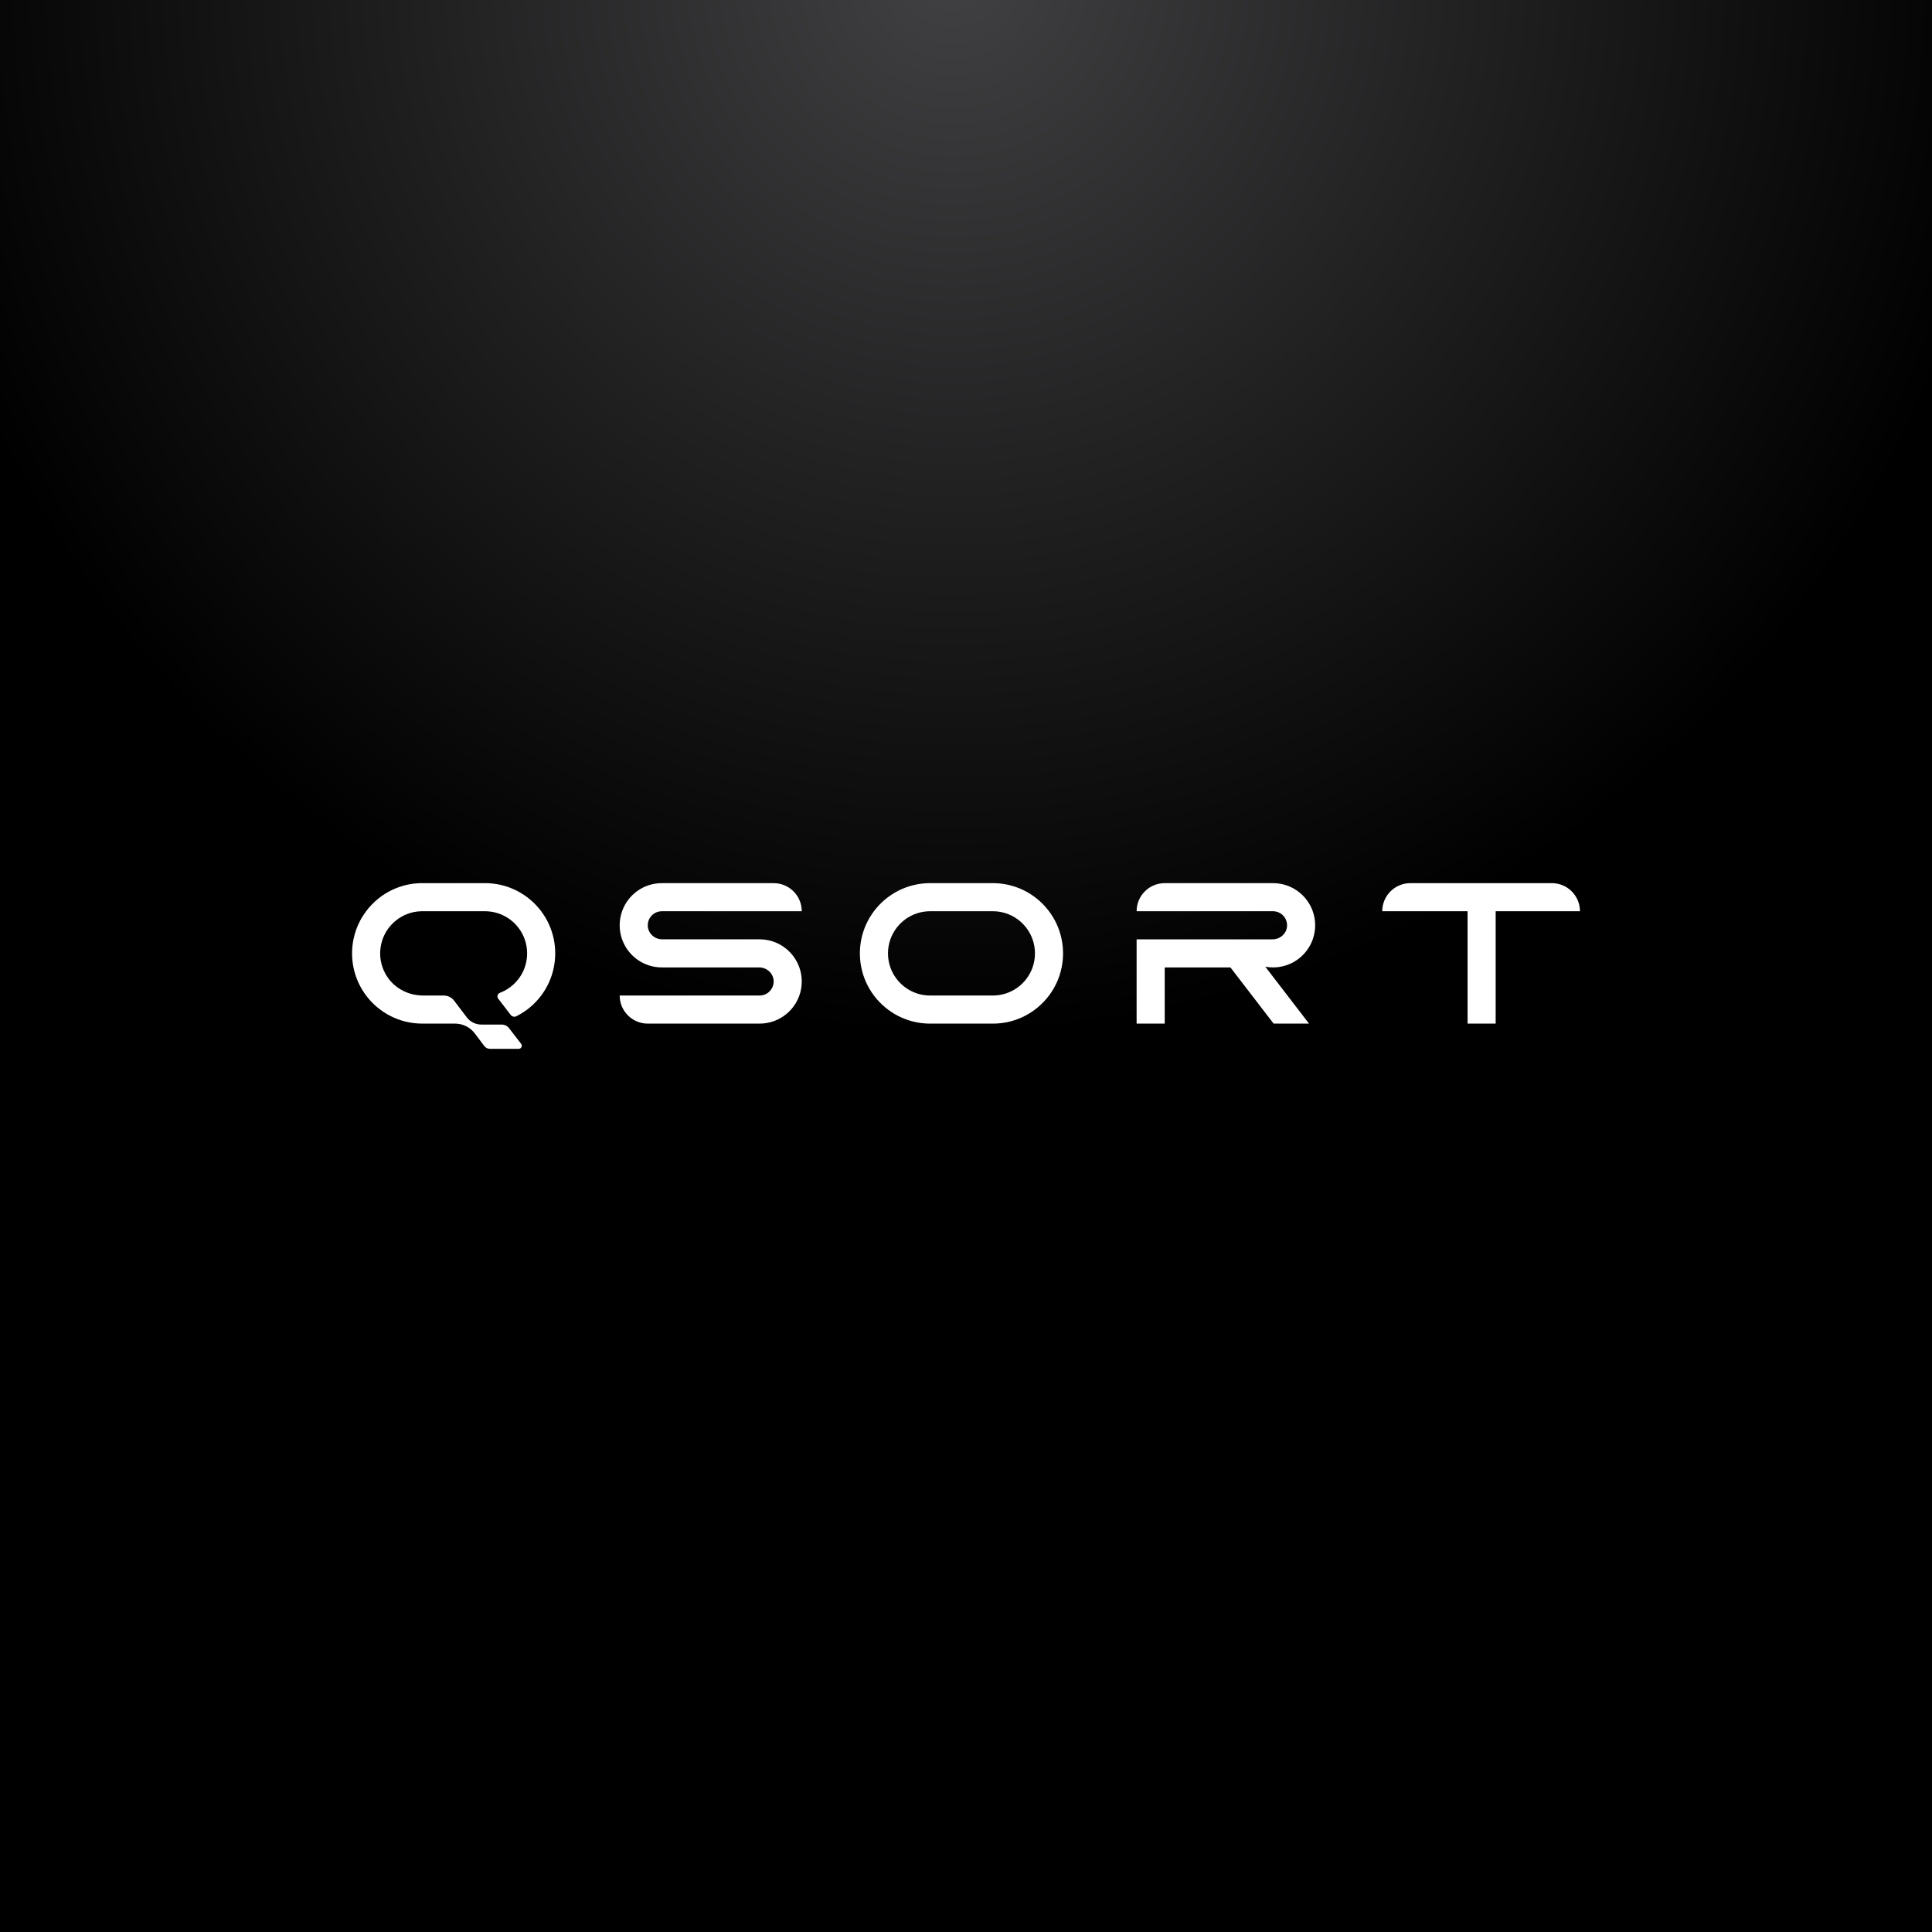 <?xml version="1.0" encoding="utf-8"?>
<!-- Generator: Adobe Illustrator 25.4.1, SVG Export Plug-In . SVG Version: 6.00 Build 0)  -->
<svg version="1.1" id="Layer_1" xmlns="http://www.w3.org/2000/svg" xmlns:xlink="http://www.w3.org/1999/xlink" x="0px" y="0px"
	 viewBox="0 0 2000 2000" style="enable-background:new 0 0 2000 2000;" xml:space="preserve">
<rect x="0" y="0" width="2000" height="2000" fill="#808080" stroke="none"/>
<style type="text/css">
	.st0{display:none;}
	.st1{display:inline;fill:none;stroke:#000000;stroke-miterlimit:10;}
	.st2{display:none;fill:none;stroke:#000000;stroke-miterlimit:10;}
	.st3{display:inline;fill:#FFFFFF;}
	.st4{display:inline;}
	.st5{fill:#6D6E71;}
	.st6{fill:none;stroke:#000000;stroke-width:0.907;stroke-miterlimit:10;}
	.st7{fill:none;stroke:#000000;stroke-width:0.907;stroke-miterlimit:10;stroke-dasharray:2.717,2.717;}
	.st8{fill:none;stroke:#000000;stroke-miterlimit:10;}
	.st9{fill:none;stroke:#000000;stroke-miterlimit:10;stroke-dasharray:2.981,2.981;}
	.st10{fill:none;stroke:#000000;stroke-miterlimit:10;stroke-dasharray:2.991,2.991;}
	.st11{fill:none;stroke:#000000;stroke-miterlimit:10;stroke-dasharray:2.992,2.992;}
	.st12{fill:url(#SVGID_1_);}
	.st13{fill:url(#SVGID_00000091717718055543944510000017153638870017886863_);}
	.st14{fill:#FFFFFF;}
</style>
<g class="st0">
	<polygon class="st3" points="307.3,326.97 276.83,326.97 276.83,357.44 307.3,357.44 337.76,357.44 337.76,326.97 	"/>
	<polygon class="st3" points="123.32,357.44 215.86,357.44 215.86,479.34 246.34,479.34 246.34,326.97 123.32,326.97 	"/>
	<path class="st3" d="M-2.93,418.39l-0.58-0.76c2.71,0.5,5.5,0.76,8.35,0.76c19.91,0,36.83-12.72,43.1-30.47
		c1.69-4.76,2.61-9.89,2.61-15.24c0-5.34-0.92-10.47-2.61-15.24c-6.27-17.75-23.19-30.47-43.1-30.47h-147.95v30.47H4.84
		c8.42,0,15.24,6.83,15.24,15.24c0,8.42-6.82,15.24-15.24,15.24h-147.95v91.42h30.48v-60.95h71.28l23.42,30.48l23.41,30.47h59.81
		v-30.47h-44.8L-2.93,418.39z"/>
</g>
<g class="st0">
	<polygon class="st3" points="337.76,719.53 337.76,750 246.34,750 246.34,871.9 215.86,871.9 215.86,750 123.32,750 123.32,719.53 
			"/>
	<path class="st3" d="M47.94,750c1.69,4.77,2.61,9.9,2.61,15.24c0,5.35-0.92,10.48-2.61,15.24c-6.27,17.75-23.19,30.47-43.1,30.47
		c-2.85,0-5.64-0.26-8.35-0.76l0.58,0.76L43.9,871.9H5.48l-23.41-30.47l-23.42-30.48h-71.28v60.95h-30.48v-91.42H4.84
		c8.42,0,15.24-6.82,15.24-15.24c0-8.41-6.82-15.24-15.24-15.24h-147.95v-30.47H4.84C24.75,719.53,41.67,732.25,47.94,750z"/>
</g>
<g class="st0">
	<path class="st3" d="M333.76,1520.66L333.76,1520.66l-91.42,0v121.9h-30.48v-121.9h-62.07c-16.83,0-30.47-13.64-30.47-30.47l0,0
		h183.97C320.12,1490.19,333.76,1503.84,333.76,1520.66z"/>
	<path class="st3" d="M8.84,1581.61c-2.85,0-5.64-0.26-8.35-0.76l0.58,0.76l46.83,60.95H9.48l-23.41-30.47l-23.42-30.48h-79.28
		v-30.47H8.41c8.2,0,15.26-6.3,15.65-14.49c0.42-8.75-6.55-15.99-15.22-15.99h-117.48c-16.83,0-30.47-13.64-30.47-30.47l0,0H8.84
		c19.91,0,36.83,12.72,43.1,30.47c1.69,4.77,2.61,9.9,2.61,15.24c0,5.35-0.92,10.48-2.61,15.24
		C45.67,1568.89,28.75,1581.61,8.84,1581.61z"/>
</g>
<g class="st0">
	<path class="st3" d="M332.85,1136.76L332.85,1136.76h-91.42v121.9h-30.48v-121.9h-92.54l0,0c0-16.83,13.64-30.47,30.47-30.47h153.5
		C319.21,1106.29,332.85,1119.93,332.85,1136.76z"/>
	<path class="st3" d="M43.03,1136.76c1.69,4.77,2.61,9.9,2.61,15.24c0,5.35-0.92,10.48-2.61,15.24
		c-6.27,17.75-23.19,30.47-43.1,30.47c-2.85,0-5.64-0.26-8.35-0.76l0.58,0.76l46.83,60.95H0.57l-23.41-30.47l-23.42-30.48h-71.28
		v60.95h-30.48v-91.42l147.52,0c8.2,0,15.26-6.3,15.65-14.49c0.42-8.75-6.55-15.99-15.22-15.99h-147.95l0,0
		c0-16.83,13.64-30.47,30.47-30.47H-0.07C19.84,1106.29,36.76,1119.01,43.03,1136.76z"/>
</g>
<radialGradient id="SVGID_1_" cx="985.782" cy="-29.889" r="1102.245" gradientUnits="userSpaceOnUse">
	<stop  offset="0" style="stop-color:#414042"/>
	<stop  offset="1" style="stop-color:#000000"/>
</radialGradient>
<rect y="0" class="st12" width="2000" height="2000"/>
<g>
	<path class="st14" d="M1635.56,943.31L1635.56,943.31h-87.25v116.34h-29.09V943.31h-88.32l0,0c0-16.06,13.02-29.08,29.08-29.08
		h146.5C1622.54,914.23,1635.56,927.25,1635.56,943.31z"/>
	<path class="st14" d="M643.98,943.31c-1.61,4.55-2.49,9.45-2.49,14.54c0,5.11,0.88,10,2.49,14.54
		c5.98,16.94,22.13,29.08,41.13,29.08h100.82c7.83,0,14.56,6.01,14.94,13.83c0.4,8.35-6.25,15.26-14.52,15.26H641.49l0,0
		c0,16.06,13.02,29.08,29.08,29.08h115.78c18.99,0,35.15-12.14,41.13-29.08c1.61-4.55,2.49-9.45,2.49-14.54s-0.88-9.99-2.49-14.54
		c-5.98-16.94-22.14-29.08-41.13-29.08H685.53c-7.83,0-14.56-6.01-14.94-13.82c-0.4-8.35,6.25-15.26,14.53-15.26h144.86l0,0
		c0-16.06-13.02-29.08-29.08-29.08H685.11C666.11,914.23,649.96,926.37,643.98,943.31z"/>
	<path class="st14" d="M574.76,986.95c0,4.98-0.5,9.84-1.46,14.54c-2.18,10.75-6.72,20.63-13.07,29.09
		c-6.74,8.98-15.51,16.34-25.63,21.41c-2.07,1.04-4.59,0.42-5.99-1.42l-12.86-16.79c-1.59-2.07-0.73-5.09,1.71-6.01
		c11.99-4.52,21.47-14.18,25.74-26.29c1.61-4.55,2.48-9.44,2.48-14.54c0-5.11-0.88-10-2.48-14.54
		c-5.99-16.95-22.14-29.09-41.14-29.09h-65.91l0.01,0.01c-10.13,0.23-19.38,3.9-26.67,9.9c-6.09,4.99-10.79,11.61-13.47,19.18
		c-0.95,2.67-1.64,5.47-2.05,8.36c-0.29,2.02-0.44,4.08-0.44,6.18c0,5.1,0.88,9.98,2.48,14.54c1.36,3.85,3.26,7.47,5.6,10.76
		c8.32,11.69,22.04,18.32,36.39,18.32h21.33c4.23,0,8.22,1.98,10.78,5.35l13.03,17.17c3.61,4.76,9.24,7.55,15.21,7.55h21.13
		c2.89,0,5.62,1.34,7.39,3.63l12.61,16.31c1.63,2.11,0.13,5.18-2.54,5.18h-29.75c-2.3,0-4.46-1.08-5.84-2.91l-9.84-13.03
		c-4.83-6.41-12.39-10.17-20.42-10.17h-33.94c-23.79,0-44.9-11.42-58.17-29.08c-6.35-8.46-10.9-18.34-13.07-29.09
		c-0.96-4.7-1.46-9.55-1.46-14.54c0-4.98,0.5-9.84,1.46-14.54c1.37-6.8,3.71-13.27,6.85-19.24c1.81-3.45,3.9-6.75,6.23-9.85
		c3.68-4.91,7.97-9.33,12.76-13.16c12.44-9.96,28.22-15.92,45.4-15.92h64.91c23.78,0,44.9,11.42,58.16,29.08
		c6.37,8.46,10.91,18.34,13.08,29.09C574.26,977.11,574.76,981.97,574.76,986.95z"/>
	<path class="st14" d="M1085.92,943.31c-13.26-17.66-34.38-29.08-58.16-29.08h-64.91c-23.78,0-44.9,11.42-58.16,29.08
		c-6.36,8.46-10.91,18.34-13.08,29.09c-0.96,4.71-1.46,9.56-1.46,14.54c0,4.98,0.5,9.84,1.46,14.54
		c2.18,10.75,6.73,20.63,13.08,29.09c13.27,17.66,34.38,29.08,58.17,29.08h64.91c23.79,0,44.9-11.42,58.17-29.08
		c6.36-8.46,10.9-18.34,13.07-29.09c0.96-4.7,1.46-9.55,1.46-14.54c0-4.98-0.5-9.84-1.46-14.54
		C1096.83,961.66,1092.29,951.77,1085.92,943.31z M1068.91,1001.48c-5.98,16.94-22.14,29.09-41.14,29.09h-64.91
		c-19,0-35.16-12.15-41.14-29.09c-1.6-4.55-2.48-9.44-2.48-14.54c0-5.11,0.88-10,2.49-14.54c5.98-16.95,22.13-29.09,41.13-29.09
		h64.91c19,0,35.15,12.14,41.14,29.09c1.6,4.54,2.48,9.44,2.48,14.54C1071.39,992.04,1070.52,996.93,1068.91,1001.48z"/>
	<path class="st14" d="M1358.96,943.31c1.61,4.55,2.49,9.45,2.49,14.54c0,5.11-0.88,10-2.49,14.54
		c-5.98,16.94-22.13,29.08-41.13,29.08c-2.72,0-5.38-0.25-7.97-0.73l0.55,0.73l44.69,58.17h-36.67l-22.34-29.08l-22.35-29.09h-68.03
		v58.17h-29.09V972.4h140.79c7.83,0,14.56-6.01,14.94-13.82c0.4-8.35-6.25-15.26-14.53-15.26h-141.2l0,0
		c0-16.06,13.02-29.08,29.08-29.08h112.12C1336.83,914.23,1352.98,926.37,1358.96,943.31z"/>
</g>
</svg>
